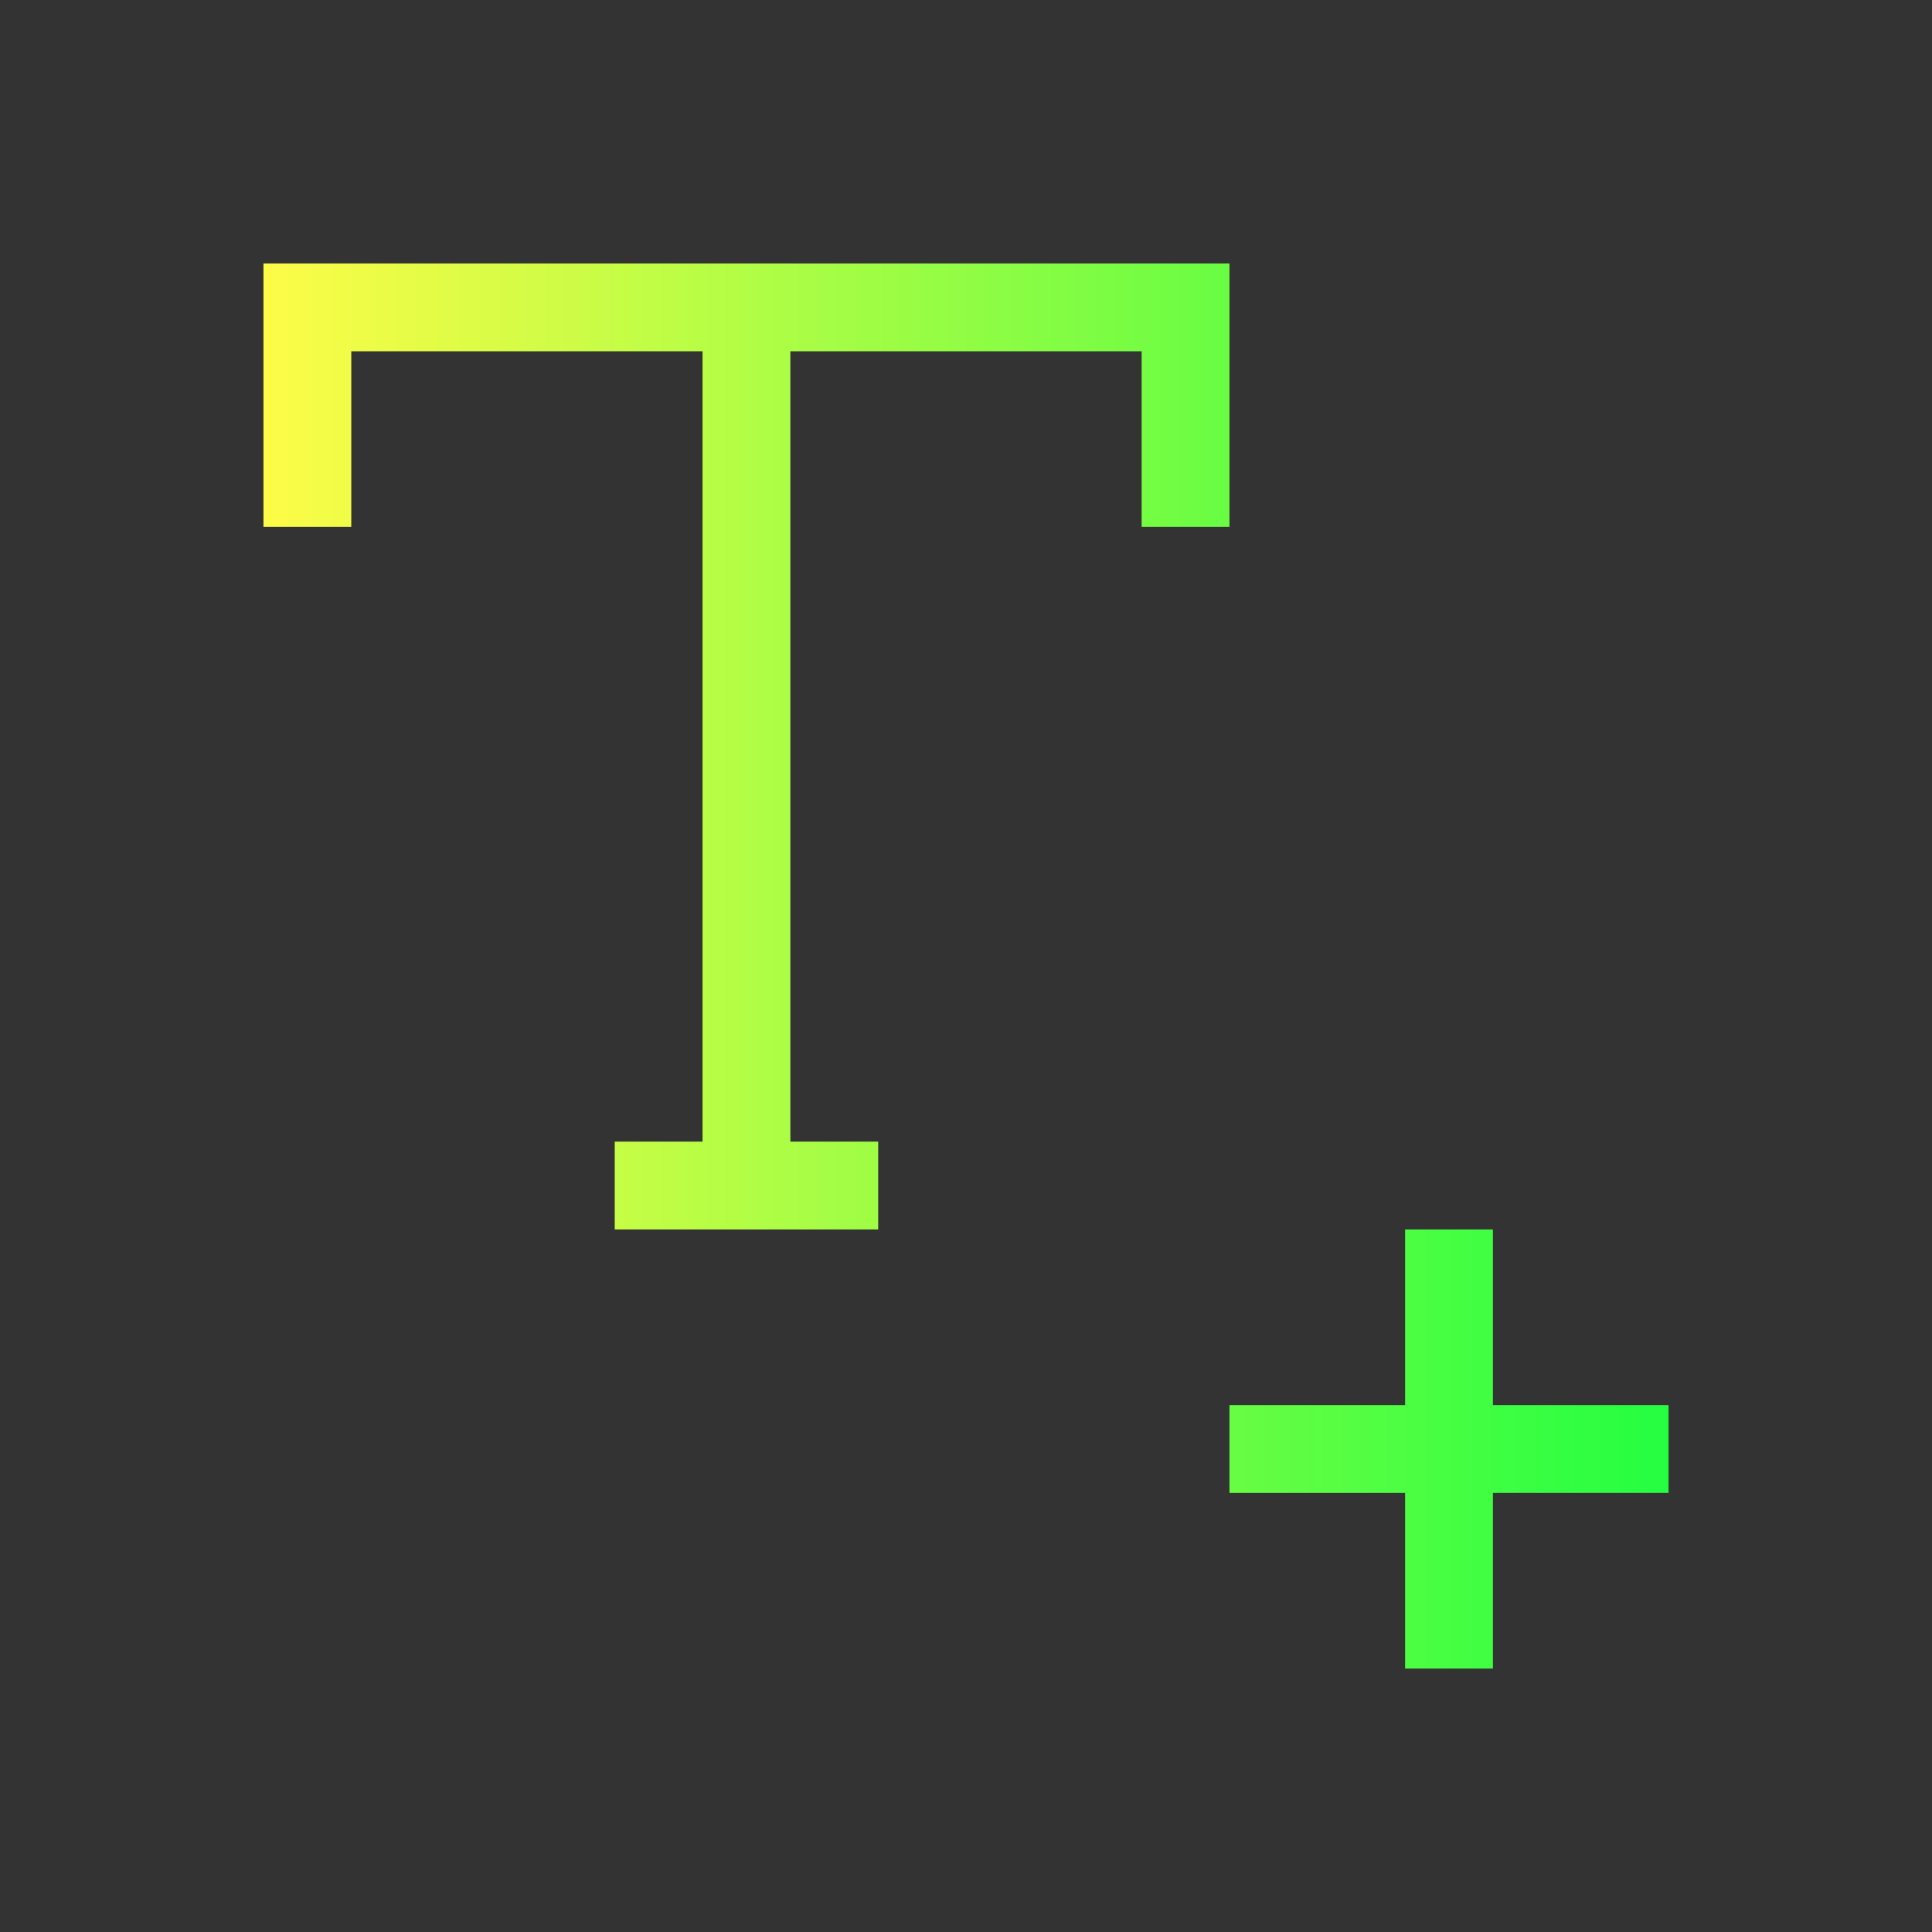 <svg width="22" height="22" viewBox="0 0 22 22" fill="none" xmlns="http://www.w3.org/2000/svg">
<rect x="0" y="0" width="22" height="22" fill="#333333" stroke="none"/>
<path d="M3 3V4V6H4V4H8V13H7V14H10V13H9V4H13V6H14V3H4H3ZM16 14V16H14V17H16V19H17V17H19V16H17V14H16Z" fill="url(#paint0_linear_10_13064)"/>
<defs>
<linearGradient id="paint0_linear_10_13064" x1="3" y1="11" x2="19" y2="11" gradientUnits="userSpaceOnUse">
<stop stop-color="#FDFC47"/>
<stop offset="1" stop-color="#24FE41"/>
</linearGradient>
</defs>
</svg>
